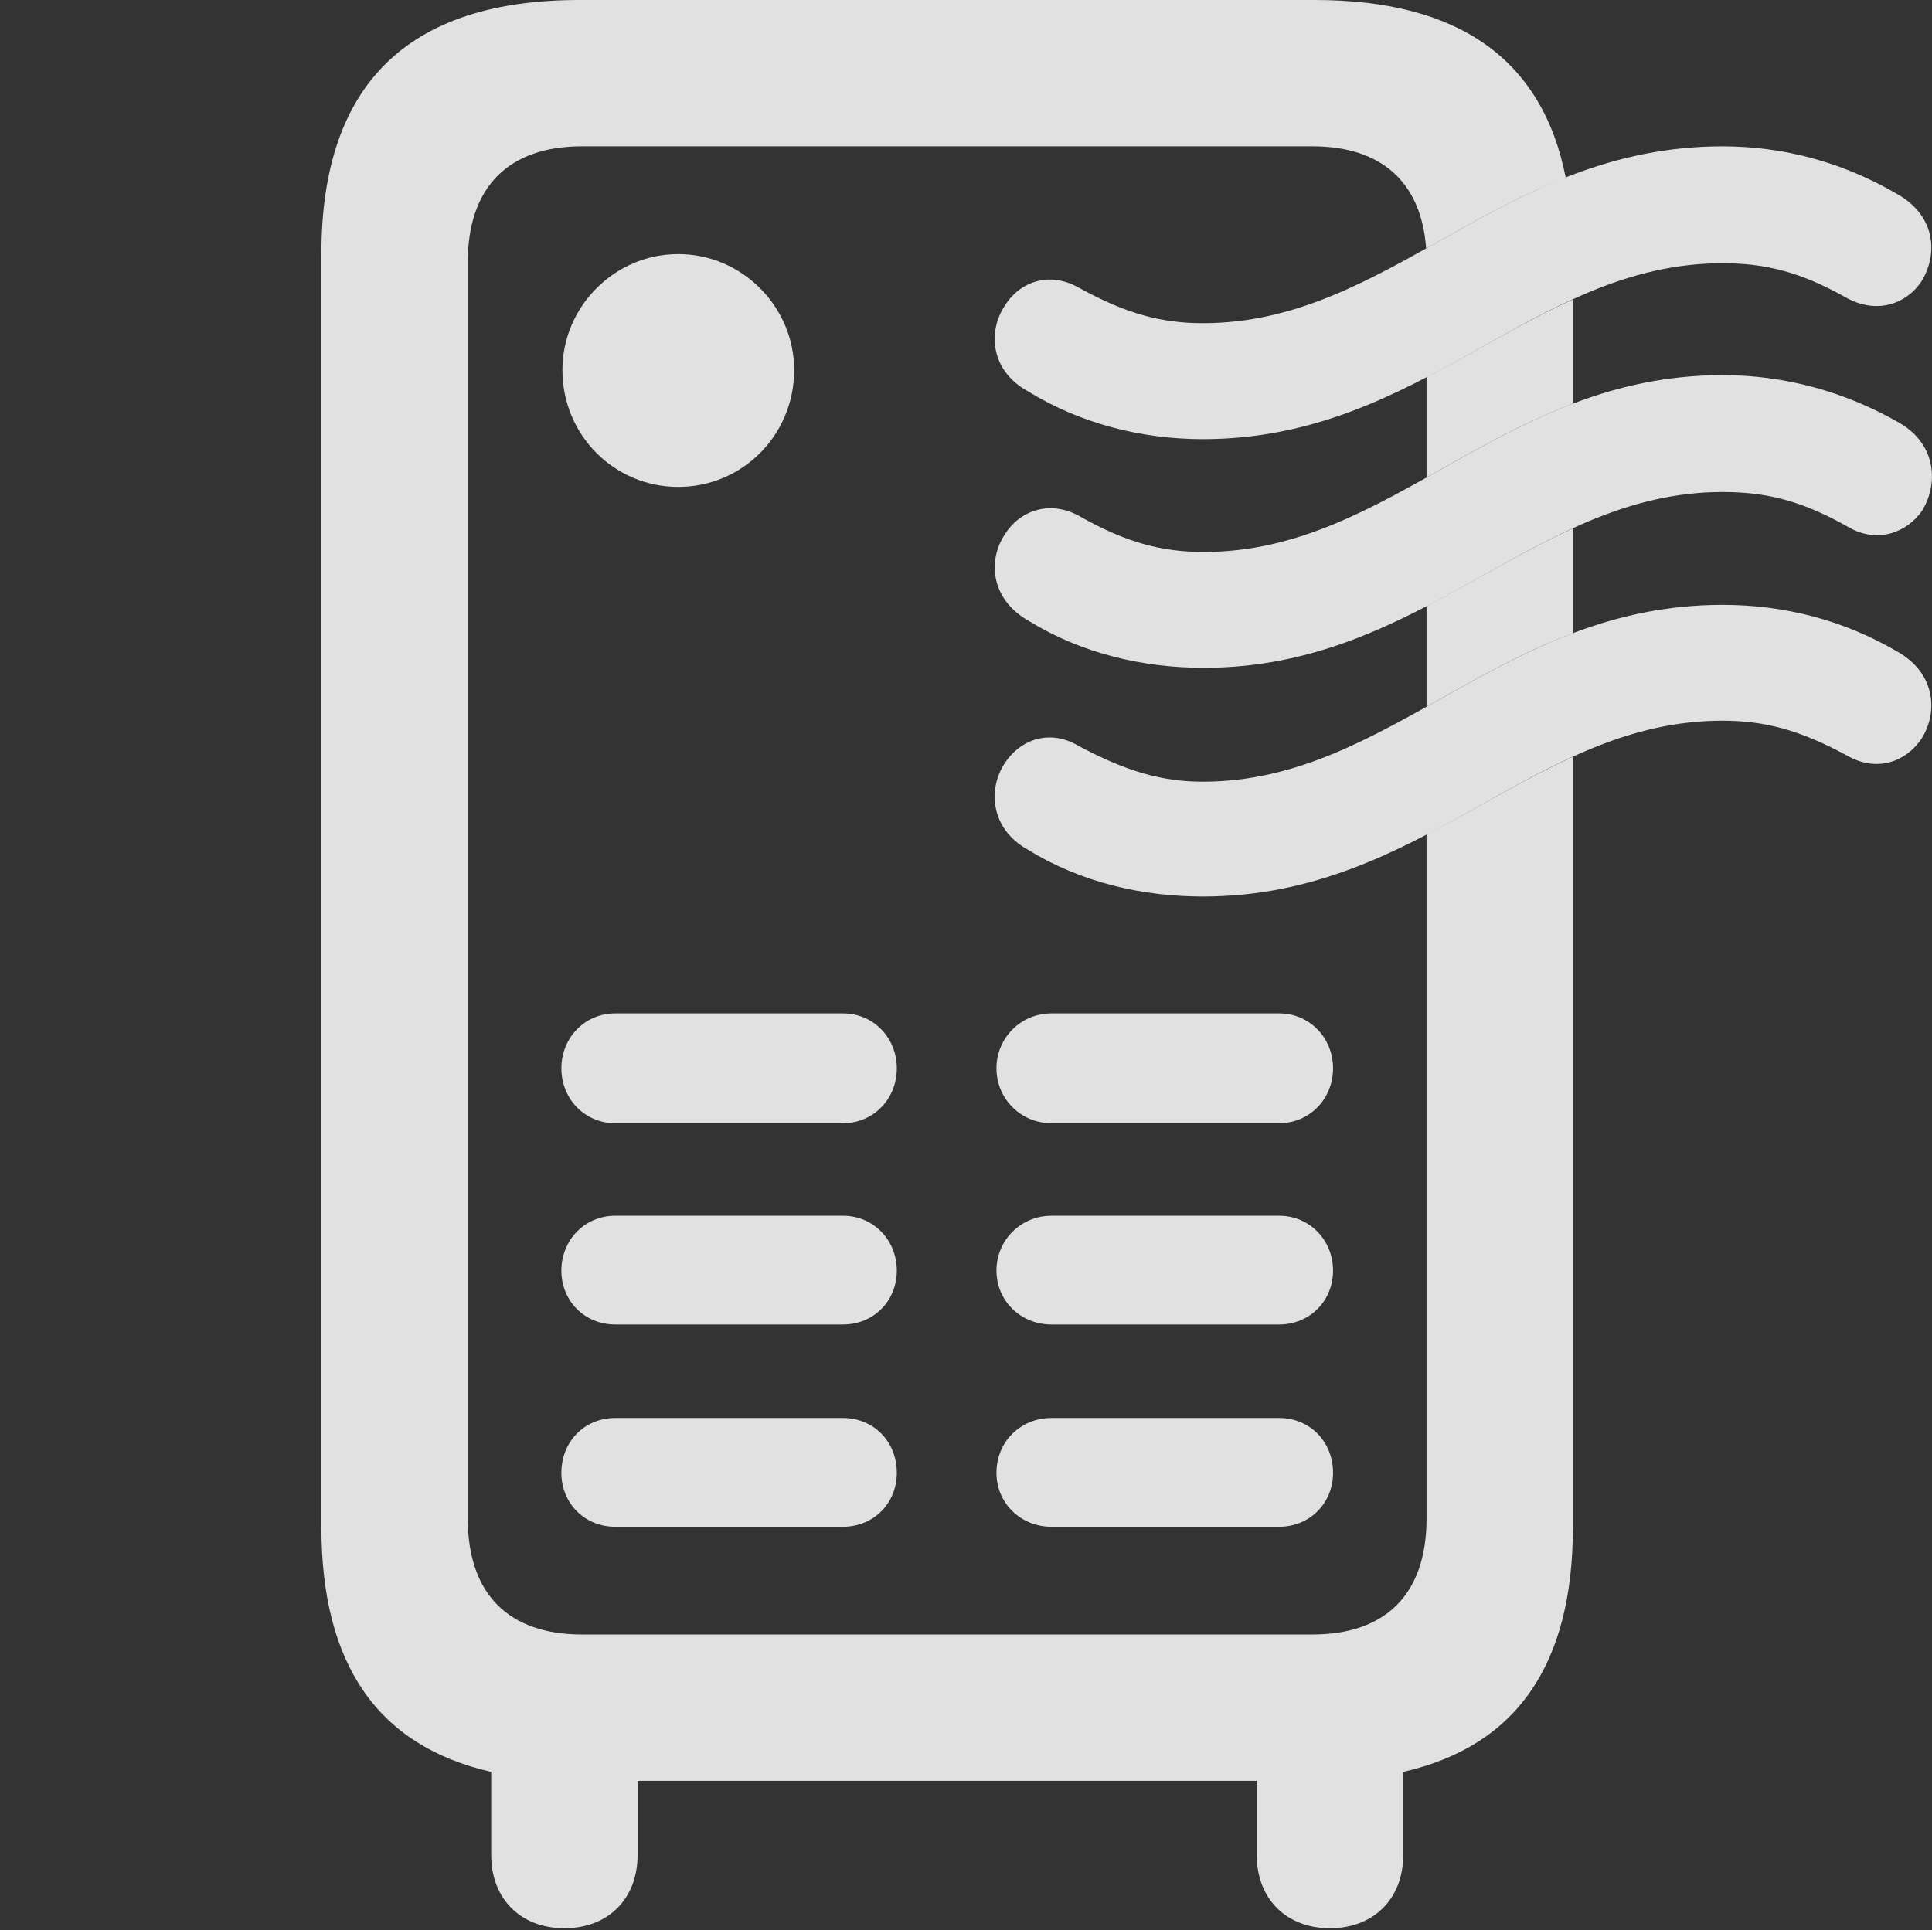 <?xml version="1.0" encoding="UTF-8"?>
<!--Generator: Apple Native CoreSVG 341-->
<!DOCTYPE svg
PUBLIC "-//W3C//DTD SVG 1.1//EN"
       "http://www.w3.org/Graphics/SVG/1.1/DTD/svg11.dtd">
<svg version="1.1" xmlns="http://www.w3.org/2000/svg" xmlns:xlink="http://www.w3.org/1999/xlink" viewBox="0 0 18.557 18.545">
 <rect x="0" y="0" width="18.557" height="18.545" fill="#333333" stroke="none"/>
 <g>
  <rect height="18.545" opacity="0" width="18.557" x="0" y="0"/>
  <path d="M15.039 1.707C14.558 1.894 14.125 2.148 13.698 2.387C13.652 1.741 13.259 1.406 12.608 1.406L5.587 1.406C4.894 1.406 4.493 1.787 4.493 2.52L4.493 14.59C4.493 15.322 4.894 15.703 5.587 15.703L12.608 15.703C13.302 15.703 13.702 15.322 13.702 14.59L13.702 8.017C14.185 7.768 14.636 7.485 15.108 7.271L15.108 14.668C15.108 15.991 14.569 16.774 13.478 17.023L13.478 17.822C13.478 18.242 13.194 18.525 12.775 18.525C12.355 18.525 12.071 18.242 12.071 17.822L12.071 17.109L6.124 17.109L6.124 17.822C6.124 18.242 5.841 18.525 5.421 18.525C5.001 18.525 4.718 18.242 4.718 17.822L4.718 17.023C3.627 16.774 3.087 15.991 3.087 14.668L3.087 2.441C3.087 0.801 3.927 0 5.568 0L12.628 0C14.001 0 14.813 0.561 15.039 1.707ZM8.614 14.15C8.614 14.443 8.39 14.668 8.097 14.668L5.909 14.668C5.616 14.668 5.392 14.443 5.392 14.15C5.392 13.848 5.616 13.623 5.909 13.623L8.097 13.623C8.39 13.623 8.614 13.848 8.614 14.15ZM12.804 14.15C12.804 14.443 12.579 14.668 12.286 14.668L10.099 14.668C9.806 14.668 9.571 14.443 9.571 14.15C9.571 13.848 9.806 13.623 10.099 13.623L12.286 13.623C12.579 13.623 12.804 13.848 12.804 14.15ZM8.614 12.207C8.614 12.5 8.39 12.725 8.097 12.725L5.909 12.725C5.616 12.725 5.392 12.5 5.392 12.207C5.392 11.914 5.616 11.68 5.909 11.68L8.097 11.68C8.39 11.68 8.614 11.914 8.614 12.207ZM12.804 12.207C12.804 12.5 12.579 12.725 12.286 12.725L10.099 12.725C9.806 12.725 9.571 12.5 9.571 12.207C9.571 11.914 9.806 11.68 10.099 11.68L12.286 11.68C12.579 11.68 12.804 11.914 12.804 12.207ZM8.614 10.264C8.614 10.557 8.39 10.791 8.097 10.791L5.909 10.791C5.616 10.791 5.392 10.557 5.392 10.264C5.392 9.971 5.616 9.736 5.909 9.736L8.097 9.736C8.39 9.736 8.614 9.971 8.614 10.264ZM12.804 10.264C12.804 10.557 12.579 10.791 12.286 10.791L10.099 10.791C9.806 10.791 9.571 10.557 9.571 10.264C9.571 9.971 9.806 9.736 10.099 9.736L12.286 9.736C12.579 9.736 12.804 9.971 12.804 10.264ZM15.108 6.083C14.602 6.273 14.149 6.539 13.702 6.789L13.702 5.823C14.186 5.573 14.636 5.29 15.108 5.076ZM7.628 3.555C7.628 4.18 7.13 4.678 6.515 4.678C5.9 4.678 5.402 4.18 5.402 3.555C5.402 2.949 5.9 2.441 6.515 2.441C7.13 2.441 7.628 2.949 7.628 3.555ZM15.108 3.878C14.603 4.07 14.15 4.336 13.702 4.587L13.702 3.623C14.185 3.373 14.636 3.09 15.108 2.877Z" fill="white" fill-opacity="0.85"/>
  <path d="M11.554 4.219C13.673 4.219 14.728 2.529 16.544 2.529C16.945 2.529 17.286 2.607 17.735 2.861C18.038 3.027 18.312 2.91 18.448 2.715C18.614 2.461 18.605 2.08 18.224 1.865C17.706 1.562 17.14 1.406 16.544 1.406C14.425 1.406 13.361 3.105 11.554 3.105C11.163 3.105 10.821 3.018 10.363 2.764C10.069 2.598 9.786 2.715 9.65 2.939C9.493 3.174 9.503 3.555 9.874 3.76C10.382 4.072 10.968 4.219 11.554 4.219ZM11.564 6.416C13.673 6.416 14.738 4.727 16.544 4.727C16.954 4.727 17.296 4.805 17.745 5.059C18.038 5.234 18.321 5.107 18.458 4.912C18.614 4.668 18.614 4.277 18.243 4.062C17.716 3.76 17.14 3.604 16.544 3.604C14.435 3.604 13.37 5.303 11.564 5.303C11.163 5.303 10.821 5.215 10.372 4.961C10.079 4.795 9.786 4.912 9.65 5.137C9.493 5.371 9.503 5.752 9.884 5.967C10.392 6.279 10.978 6.416 11.564 6.416ZM11.554 8.613C13.673 8.613 14.728 6.924 16.544 6.924C16.945 6.924 17.286 7.012 17.735 7.256C18.038 7.432 18.312 7.305 18.448 7.109C18.614 6.865 18.605 6.475 18.224 6.26C17.706 5.957 17.14 5.811 16.544 5.811C14.425 5.811 13.361 7.51 11.554 7.51C11.163 7.51 10.821 7.412 10.363 7.168C10.069 6.992 9.786 7.119 9.65 7.334C9.493 7.568 9.503 7.959 9.874 8.164C10.382 8.477 10.968 8.613 11.554 8.613Z" fill="white" fill-opacity="0.85"/>
 </g>
</svg>
